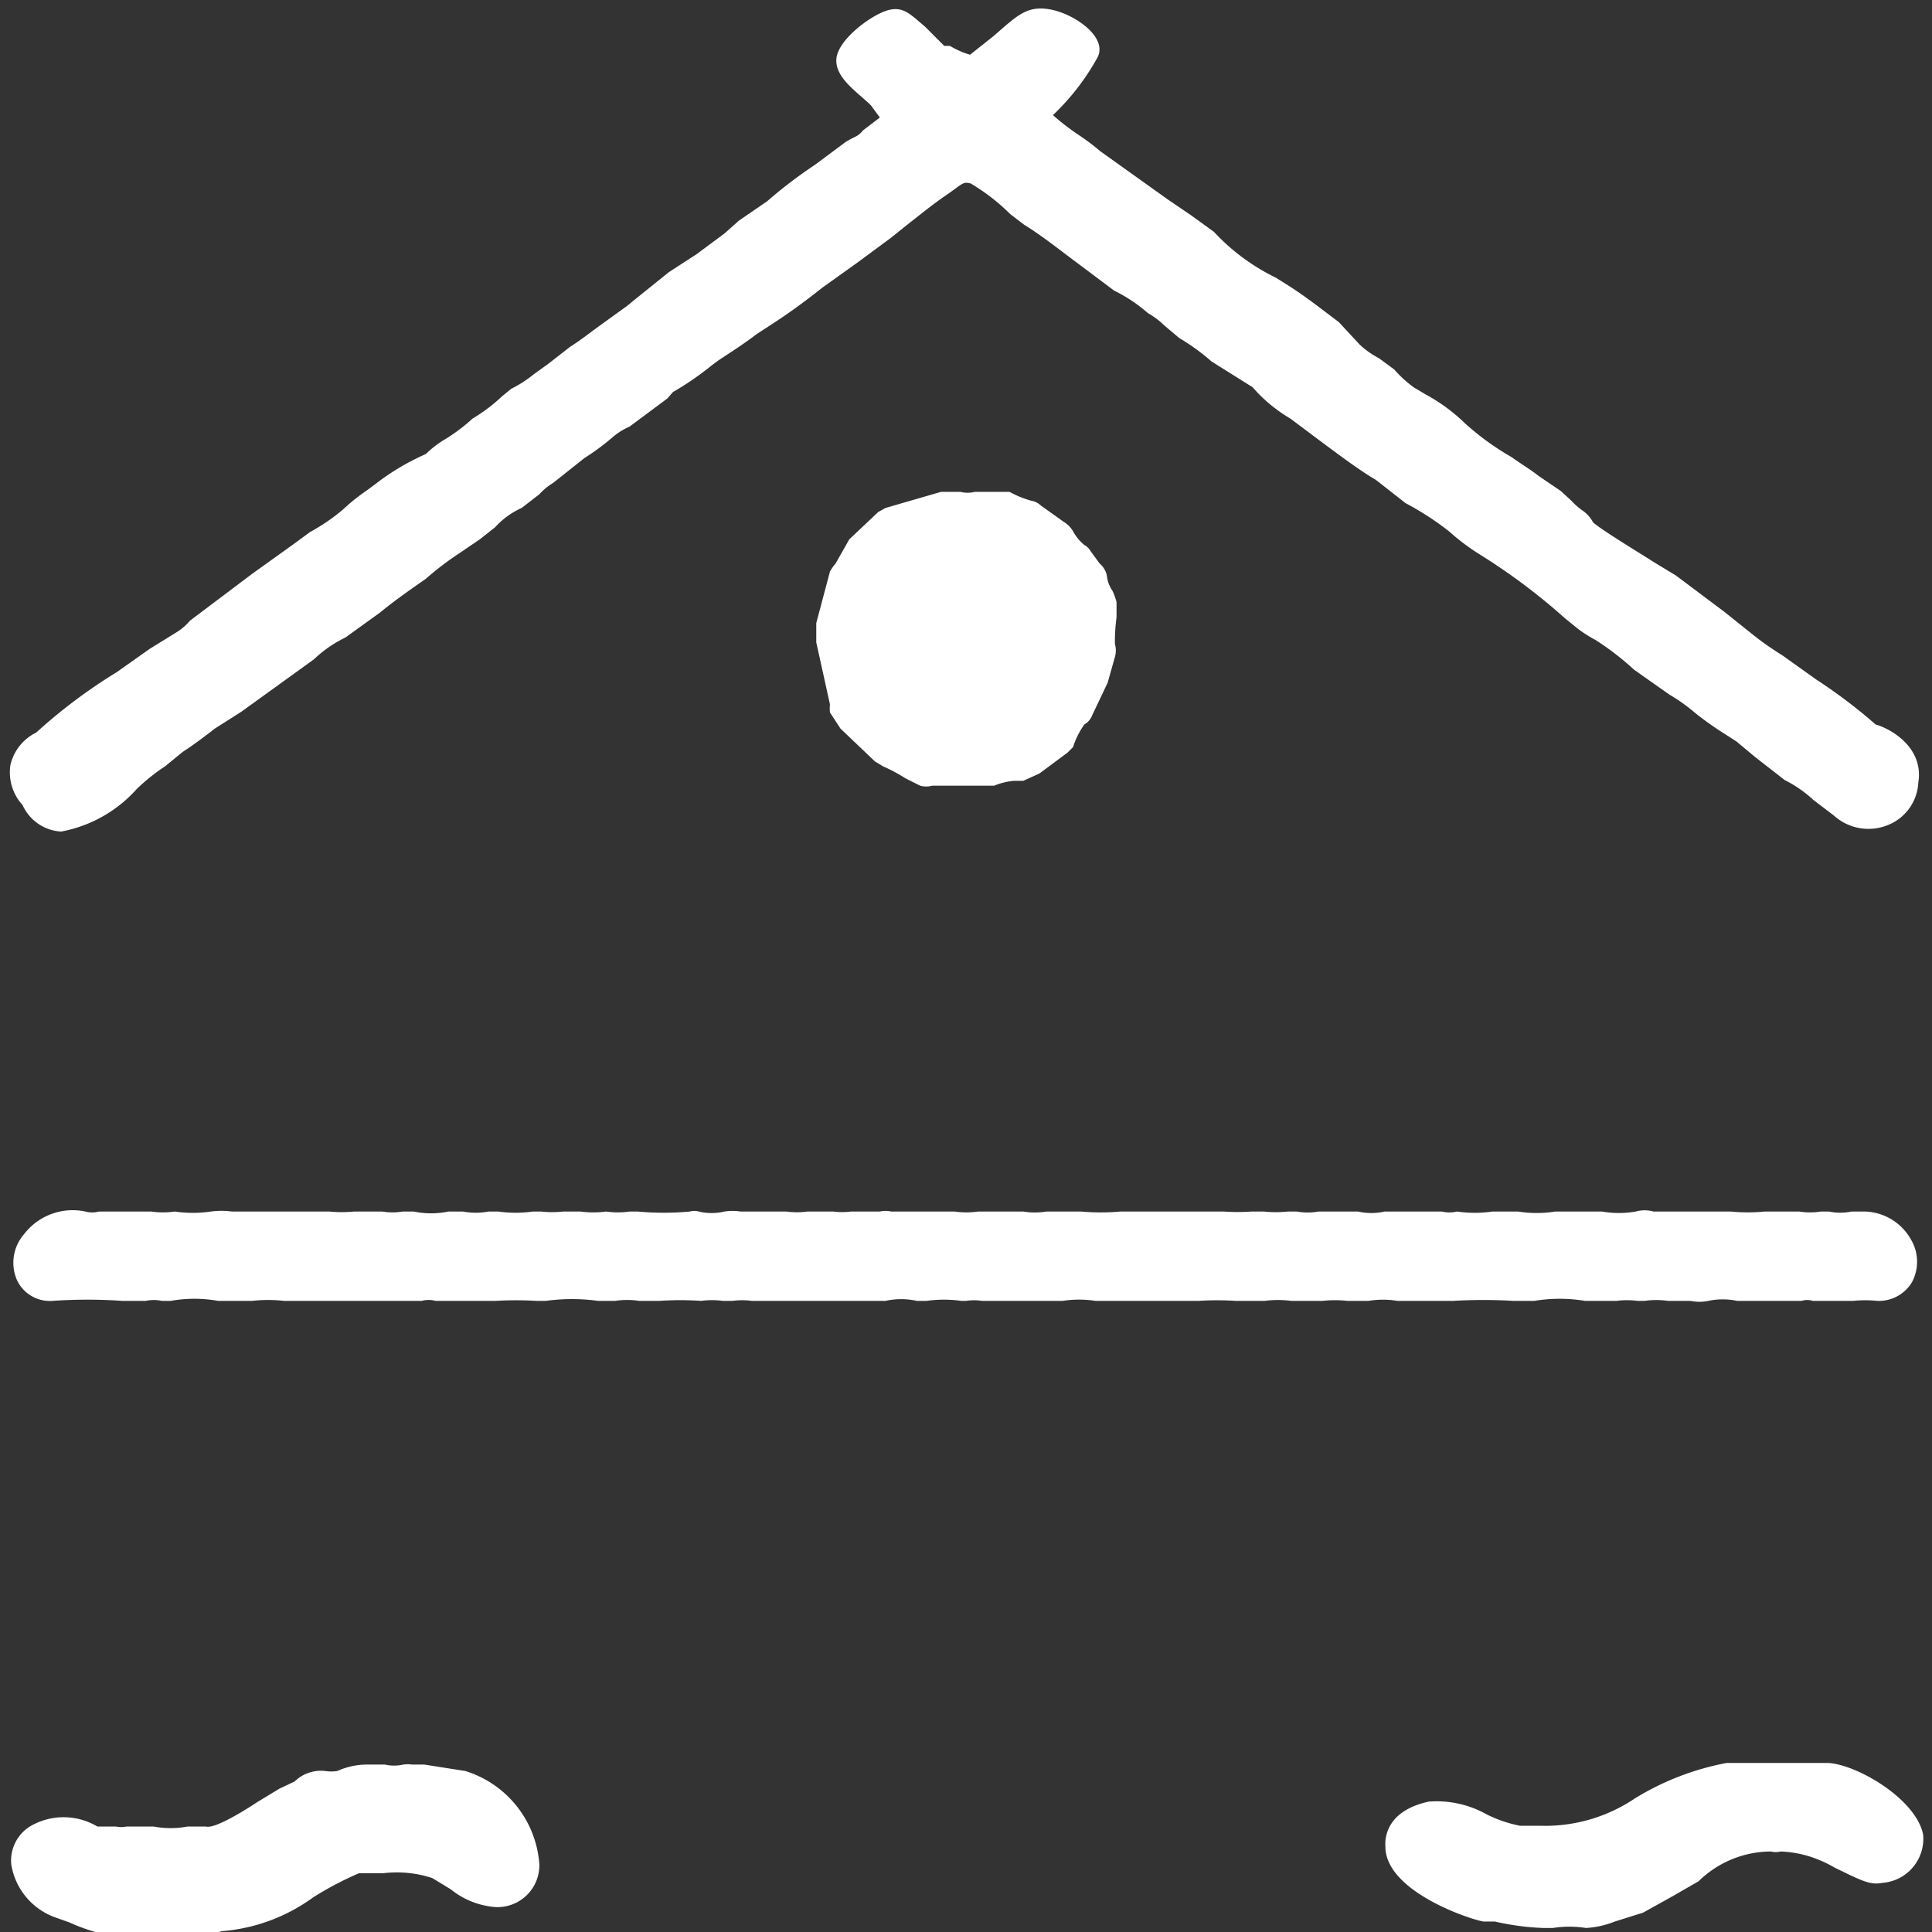 <svg id="レイヤー_1" data-name="レイヤー 1" xmlns="http://www.w3.org/2000/svg" viewBox="0 0 24 24"><rect x="0" y="0" width="24" height="24" fill="#333333" stroke="none"/><defs><style>.cls-1{fill:#ffffff;}</style></defs><title>logo-mark</title><path class="cls-1" d="M23.74,15.4a.68.68,0,0,0-.57-.35H23a.68.68,0,0,1-.28,0h-.1a.85.85,0,0,1-.27,0h-.43a2.13,2.13,0,0,1-.42,0l-.19,0h-.77a.41.41,0,0,0-.22,0,1.21,1.21,0,0,1-.42,0h-.58a1.44,1.44,0,0,1-.46,0h-.32a1.52,1.52,0,0,1-.44,0,.41.41,0,0,1-.19,0h-.09l-.36,0h-.26a.74.74,0,0,1-.33,0h-.1l-.39,0a.76.76,0,0,1-.27,0H16a1.43,1.43,0,0,1-.3,0h-.15a2.51,2.51,0,0,1-.35,0H15l-.35,0h-.16l-.4,0-.17,0a2.75,2.75,0,0,1-.49,0H13a.89.89,0,0,1-.29,0h-.14l-.42,0a1,1,0,0,1-.29,0h-.79a.33.33,0,0,0-.14,0h-.36a.86.86,0,0,1-.22,0c-.08,0-.16,0-.32,0a.93.93,0,0,1-.26,0H9.2a.67.67,0,0,0-.2,0,.69.69,0,0,1-.32,0,.2.2,0,0,0-.11,0,3.53,3.53,0,0,1-.65,0h-.1a1,1,0,0,1-.29,0,1.19,1.19,0,0,1-.32,0H7a1.31,1.31,0,0,1-.28,0H6.62a1.54,1.54,0,0,1-.43,0H6.07a.86.86,0,0,1-.32,0H5.57a1.05,1.05,0,0,1-.43,0H5a.74.74,0,0,1-.25,0H4.4a1.59,1.59,0,0,1-.31,0H2.88a1,1,0,0,0-.26,0,1.54,1.54,0,0,1-.45,0,1,1,0,0,1-.29,0H1.67l-.44,0a.33.33,0,0,1-.17,0,.76.76,0,0,0-.76.28.54.54,0,0,0-.09.57.45.45,0,0,0,.44.26,6.26,6.26,0,0,1,.87,0h.2l.09,0a.47.47,0,0,1,.2,0h.11a1.68,1.68,0,0,1,.59,0h.21l.21,0a1.78,1.78,0,0,1,.4,0h.12l.47,0H5.24a.32.32,0,0,1,.17,0h.16l.3,0h.28a4.52,4.52,0,0,1,.52,0h.11a2.39,2.39,0,0,1,.65,0h.21a1,1,0,0,1,.3,0h.25a3.79,3.79,0,0,1,.52,0,1,1,0,0,1,.27,0l.12,0a.89.89,0,0,1,.24,0H10l.21,0H11a.9.9,0,0,1,.39,0h.12a1.53,1.53,0,0,1,.43,0H12a.66.66,0,0,1,.2,0l.4,0h.6a1.34,1.34,0,0,1,.41,0h.85l.43,0a3.53,3.53,0,0,1,.46,0h.36a1.26,1.26,0,0,1,.33,0l.39,0a1.41,1.41,0,0,1,.31,0H17a1.09,1.09,0,0,1,.36,0h.07l.62,0a6.32,6.32,0,0,1,.75,0h.26a1.92,1.92,0,0,1,.63,0l.39,0a1,1,0,0,1,.26,0h.09a1,1,0,0,1,.29,0H21a.54.54,0,0,0,.22,0,.87.87,0,0,1,.36,0H22l.26,0h.12a.23.23,0,0,1,.14,0h.5a1.48,1.48,0,0,1,.3,0,.48.48,0,0,0,.43-.23A.54.54,0,0,0,23.74,15.4Z"/><path class="cls-1" d="M5.78,22h0l-.51-.08-.15,0a.41.41,0,0,0-.11,0,.51.51,0,0,1-.23,0l-.23,0a.91.91,0,0,0-.36.08.48.48,0,0,1-.15,0,.47.47,0,0,0-.38.13l-.19.09-.28.17c-.15.1-.52.33-.63.3l-.12,0H2.33a1.14,1.14,0,0,1-.42,0c-.12,0-.25,0-.34,0a.33.33,0,0,1-.13,0l-.08,0-.15,0a.82.82,0,0,0-.84,0,.5.5,0,0,0-.23.47.84.84,0,0,0,.55.66l.17.06a2.3,2.3,0,0,0,.66.19l.18,0,.34,0a1.13,1.13,0,0,1,.26,0h.08a1.06,1.06,0,0,0,.37-.08h0a2.22,2.22,0,0,0,1.14-.42,4.09,4.09,0,0,1,.57-.3h.3a1.41,1.41,0,0,1,.61.06l.23.14a1,1,0,0,0,.55.22h0a.52.52,0,0,0,.55-.53A1.31,1.31,0,0,0,5.78,22Z"/><path class="cls-1" d="M22.7,21.9l-.34,0-.33,0h-.37l-.21,0a3.35,3.35,0,0,0-1.14.44,2,2,0,0,1-1.19.34l-.24,0a1.65,1.65,0,0,1-.41-.14,1.27,1.27,0,0,0-.72-.16c-.51.11-.55.43-.54.56,0,.56,1.07.91,1.22.93l.14,0a3.19,3.19,0,0,0,.6.08l.12,0a1.32,1.32,0,0,1,.41,0,1.13,1.13,0,0,0,.36-.08l.35-.11.36-.2.33-.19A1.29,1.29,0,0,1,22,23a.25.25,0,0,0,.12,0,1.37,1.37,0,0,1,.49.11,1.46,1.46,0,0,1,.18.09c.33.16.44.22.59.19a.55.55,0,0,0,.51-.6C23.8,22.34,23.05,21.91,22.7,21.9Z"/><path class="cls-1" d="M23.3,9a6.54,6.54,0,0,0-.74-.56l-.42-.3a3.62,3.62,0,0,1-.37-.26l-.35-.28-.6-.45-.28-.17c-.17-.11-.62-.38-.75-.49a.41.41,0,0,0-.12-.14.87.87,0,0,1-.15-.13l-.13-.12-.28-.19c-.1-.08-.22-.15-.33-.23a3.33,3.33,0,0,1-.58-.42,2.19,2.19,0,0,0-.49-.36l-.15-.09a1.45,1.45,0,0,1-.24-.22l-.19-.14a1.07,1.07,0,0,1-.24-.17L16.63,4c-.2-.15-.39-.3-.59-.43l-.19-.12a2.6,2.6,0,0,1-.77-.57l-.29-.21-.28-.19-.84-.6a2.92,2.92,0,0,0-.28-.21,2.91,2.91,0,0,1-.31-.24,2.94,2.94,0,0,0,.55-.71c.14-.25-.27-.54-.57-.6s-.42.07-.72.33l-.29.23A1.08,1.08,0,0,1,11.8.57l-.07,0L11.49.33c-.18-.15-.27-.26-.47-.2s-.61.36-.63.6.27.42.43.58l.11.15-.21.16a.27.27,0,0,1-.12.09l-.09.05-.39.29a5.7,5.7,0,0,0-.59.45l-.35.24,0,0v0L9,2.9l-.35.26-.34.22-.41.33-.11.09-.36.26c-.11.08-.21.16-.35.25l-.27.21-.18.13a1.51,1.51,0,0,1-.28.18l-.11.09a2.11,2.11,0,0,1-.37.28l0,0,0,0a2.21,2.21,0,0,1-.33.25,1.26,1.26,0,0,0-.25.19s0,0,0,0A3,3,0,0,0,4.68,6l-.12.09a2.43,2.43,0,0,0-.3.24,2.46,2.46,0,0,1-.41.28l-.19.14-.53.38-.77.58a.7.7,0,0,1-.16.14l-.34.21-.41.29a6.61,6.61,0,0,0-1,.75.6.6,0,0,0-.32.4A.6.6,0,0,0,.28,10a.56.56,0,0,0,.48.33A1.67,1.67,0,0,0,1.7,9.8a2.39,2.39,0,0,1,.35-.28l.22-.18c.14-.09.27-.19.4-.29L3,8.84l.9-.65a1.52,1.52,0,0,1,.39-.27l.43-.31c.17-.14.34-.26.57-.42a3.73,3.73,0,0,1,.42-.32l.25-.17.19-.15a1,1,0,0,1,.33-.24l.22-.17A.74.74,0,0,1,6.87,6l.39-.31a2.9,2.9,0,0,0,.34-.25.83.83,0,0,1,.22-.14l.47-.35.07-.08a3.73,3.73,0,0,0,.48-.33l.08-.06c.15-.1.31-.2.48-.33L9.63,4c.2-.13.4-.28.59-.43l.42-.3.42-.31.25-.2c.13-.1.26-.21.45-.34s.2-.17.3-.14a2.52,2.52,0,0,1,.49.38l.17.13c.21.13.4.28.6.43l.52.39a1.9,1.9,0,0,1,.42.28.93.93,0,0,1,.2.15l.19.16a2.61,2.61,0,0,1,.4.29l.51.32a1.88,1.88,0,0,0,.47.39l.4.3c.23.17.47.35.66.46l.37.29A3.62,3.62,0,0,1,18,6.6a2.75,2.75,0,0,0,.37.28,7.64,7.64,0,0,1,1.07.8l.16.13a1.64,1.64,0,0,0,.22.14,3.46,3.46,0,0,1,.48.37l.44.31a2.18,2.18,0,0,1,.31.22,3.88,3.88,0,0,0,.38.27l.14.09.24.2.36.28a1.56,1.56,0,0,1,.36.25l.25.19a.64.64,0,0,0,.67.12.6.6,0,0,0,.38-.53C23.9,9.28,23.48,9.05,23.3,9Z"/><path class="cls-1" d="M13.87,7.67l0-.19a.78.78,0,0,0-.05-.14.4.4,0,0,1-.07-.19A.27.27,0,0,0,13.66,7l-.11-.15a.2.2,0,0,0-.08-.08.58.58,0,0,1-.14-.17.34.34,0,0,0-.12-.12l-.28-.2a.23.23,0,0,0-.12-.06,1.28,1.28,0,0,1-.27-.11l-.14,0h-.29a.37.37,0,0,1-.18,0h-.14l-.1,0L11,6.31l-.09.05-.36.34L10.38,7a.61.61,0,0,0-.07.1l-.17.64v.24l.17.77a.47.47,0,0,0,0,.1l.13.2.43.41.1.06a2,2,0,0,1,.28.15l.18.09a.28.28,0,0,0,.15,0H12l.15,0h.11l.09,0a.84.84,0,0,1,.24-.06l.12,0,.2-.09.35-.26.07-.07A1,1,0,0,1,13.47,9a.23.23,0,0,0,.1-.12l.19-.4.09-.32a.29.29,0,0,0,0-.16A2.19,2.19,0,0,1,13.87,7.67Z"/></svg>
